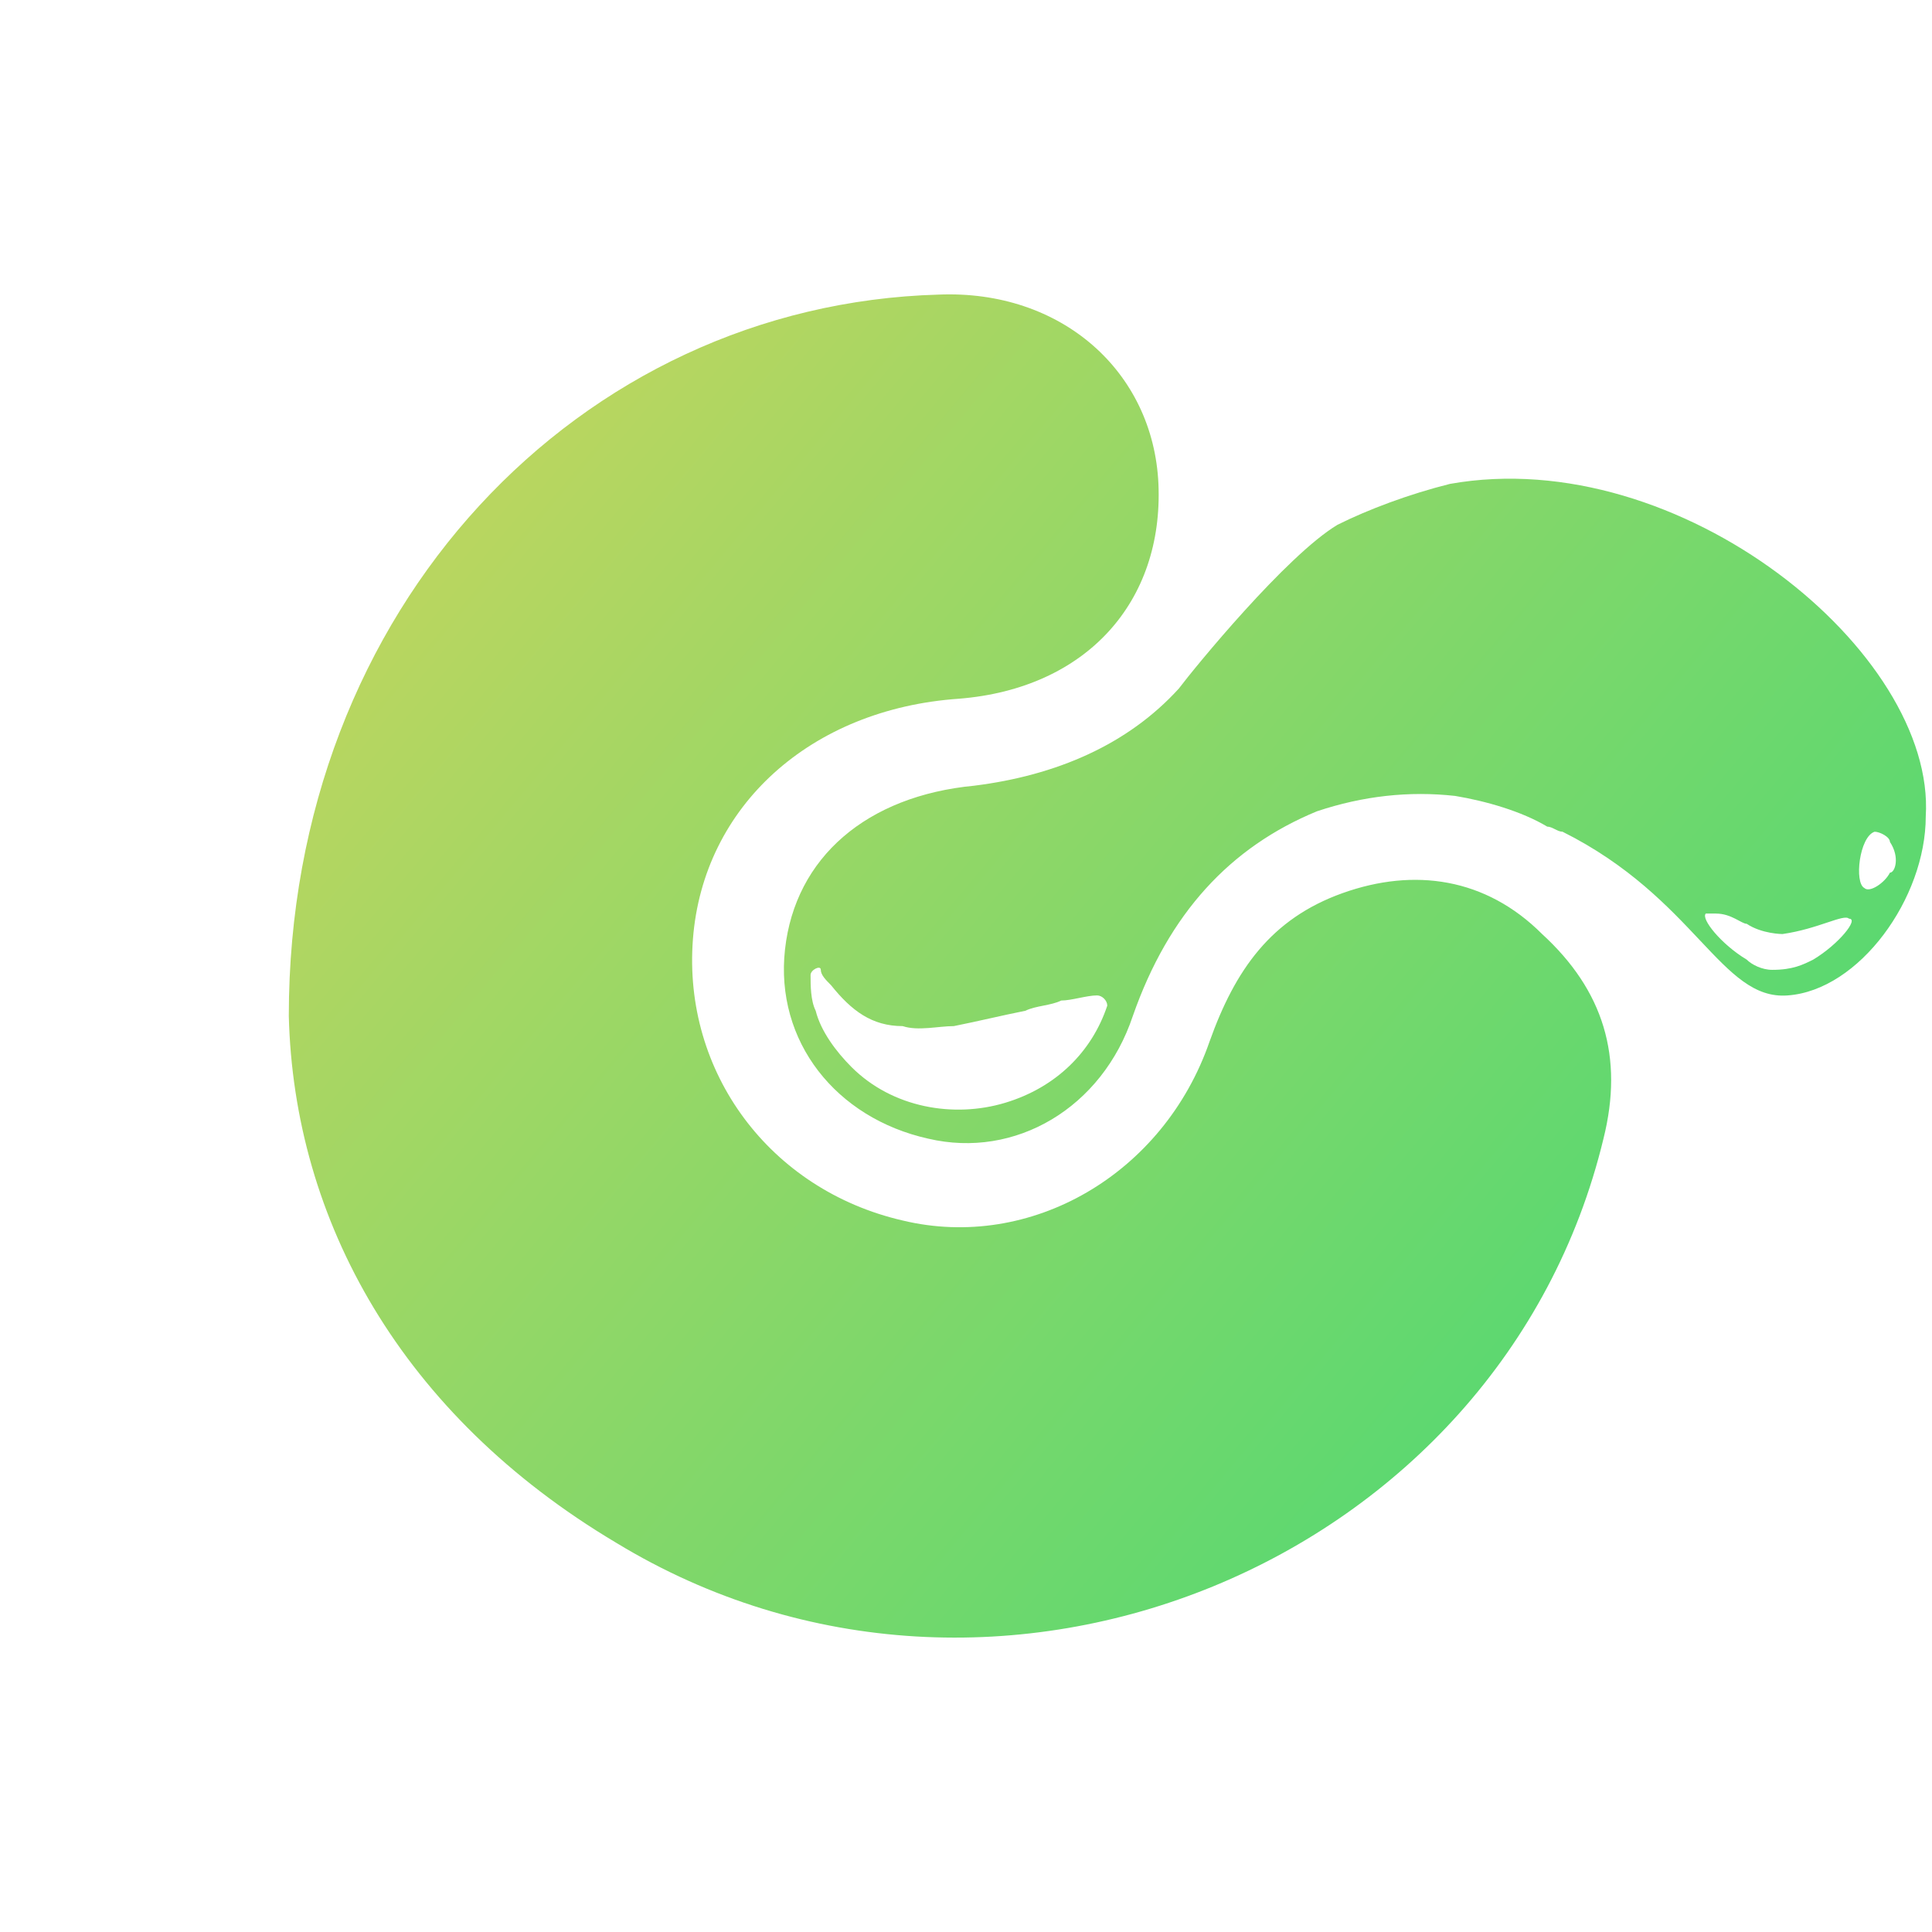 <?xml version="1.0" encoding="UTF-8"?><svg id="a" xmlns="http://www.w3.org/2000/svg" width="2749.33" height="2749.33" xmlns:xlink="http://www.w3.org/1999/xlink" viewBox="0 0 2749.33 2749.33"><defs><linearGradient id="b" x1="2679.04" y1="2798.61" x2="511.91" y2="980.91" gradientTransform="translate(0 -466)" gradientUnits="userSpaceOnUse"><stop offset="0" stop-color="#3dd976"/><stop offset=".9" stop-color="#b8d660"/></linearGradient></defs><path d="M410.98,1445.66c0-582.37,414.94-1011.86,924.51-1026.42,174.71-7.28,305.74,109.19,313.02,269.34,7.28,167.43-101.91,291.18-283.9,305.74-211.11,14.56-363.98,152.87-378.54,342.14-14.56,189.27,109.19,356.7,298.46,400.38,181.99,43.68,371.26-65.52,436.77-254.79,36.4-101.91,87.35-174.71,189.27-211.11,101.91-36.4,203.83-21.84,283.9,58.24,87.35,80.08,116.47,174.71,87.35,291.18-145.59,604.2-866.27,902.67-1404.96,575.09-305.74-181.99-458.61-458.61-465.89-749.8ZM2223.59,1198.15h0M1728.58,513.87h0M2063.44,688.58c-58.24,14.56-116.47,36.4-160.15,58.24-72.8,43.68-203.83,203.83-225.67,232.95-72.8,80.08-174.71,123.75-291.18,138.31-152.87,14.56-254.79,101.91-269.34,232.95-14.56,131.03,72.8,240.23,203.83,269.34,123.75,29.12,247.51-43.68,291.18-174.71,50.96-145.59,138.31-240.23,262.06-291.18,65.52-21.84,131.03-29.12,196.55-21.84h0c43.68,7.28,94.63,21.84,131.03,43.68,7.28,0,14.56,7.28,21.84,7.28,189.27,94.63,225.67,240.23,320.3,232.95,101.91-7.28,196.55-138.31,196.55-254.79,14.56-232.95-349.42-531.41-677-473.17ZM1575.71,1431.1c-21.84,65.52-72.8,116.47-145.59,138.31-72.8,21.84-160.15,7.28-218.39-50.96-21.84-21.84-43.68-50.96-50.96-80.08-7.28-14.56-7.28-36.4-7.28-50.96,0-7.28,14.56-14.56,14.56-7.28s7.28,14.56,14.56,21.84c29.12,36.4,58.24,58.24,101.91,58.24,21.84,7.28,50.96,0,72.8,0,36.4-7.28,65.52-14.56,101.91-21.84,14.56-7.28,36.4-7.28,50.96-14.56,14.56,0,36.4-7.28,50.96-7.28,7.28,0,14.56,7.28,14.56,14.56ZM2580.29,1365.58c-14.56,7.28-29.12,14.56-58.24,14.56-14.56,0-29.12-7.28-36.4-14.56-36.4-21.84-65.52-58.24-58.24-65.52h14.56c21.84,0,36.4,14.56,43.68,14.56h0c21.84,14.56,50.96,14.56,50.96,14.56,50.96-7.28,87.35-29.12,94.63-21.84,14.56,0-14.56,36.4-50.96,58.24ZM2689.48,1241.83c-7.28,14.56-29.12,29.12-36.4,21.84-14.56-7.28-7.28-72.8,14.56-80.08,7.28,0,21.84,7.28,21.84,14.56,14.56,21.84,7.28,43.68,0,43.68Z" style="fill:url(#b); stroke-width:0px;"/><rect width="2749.33" height="2749.33" style="fill:none; stroke-width:0px;"/></svg>